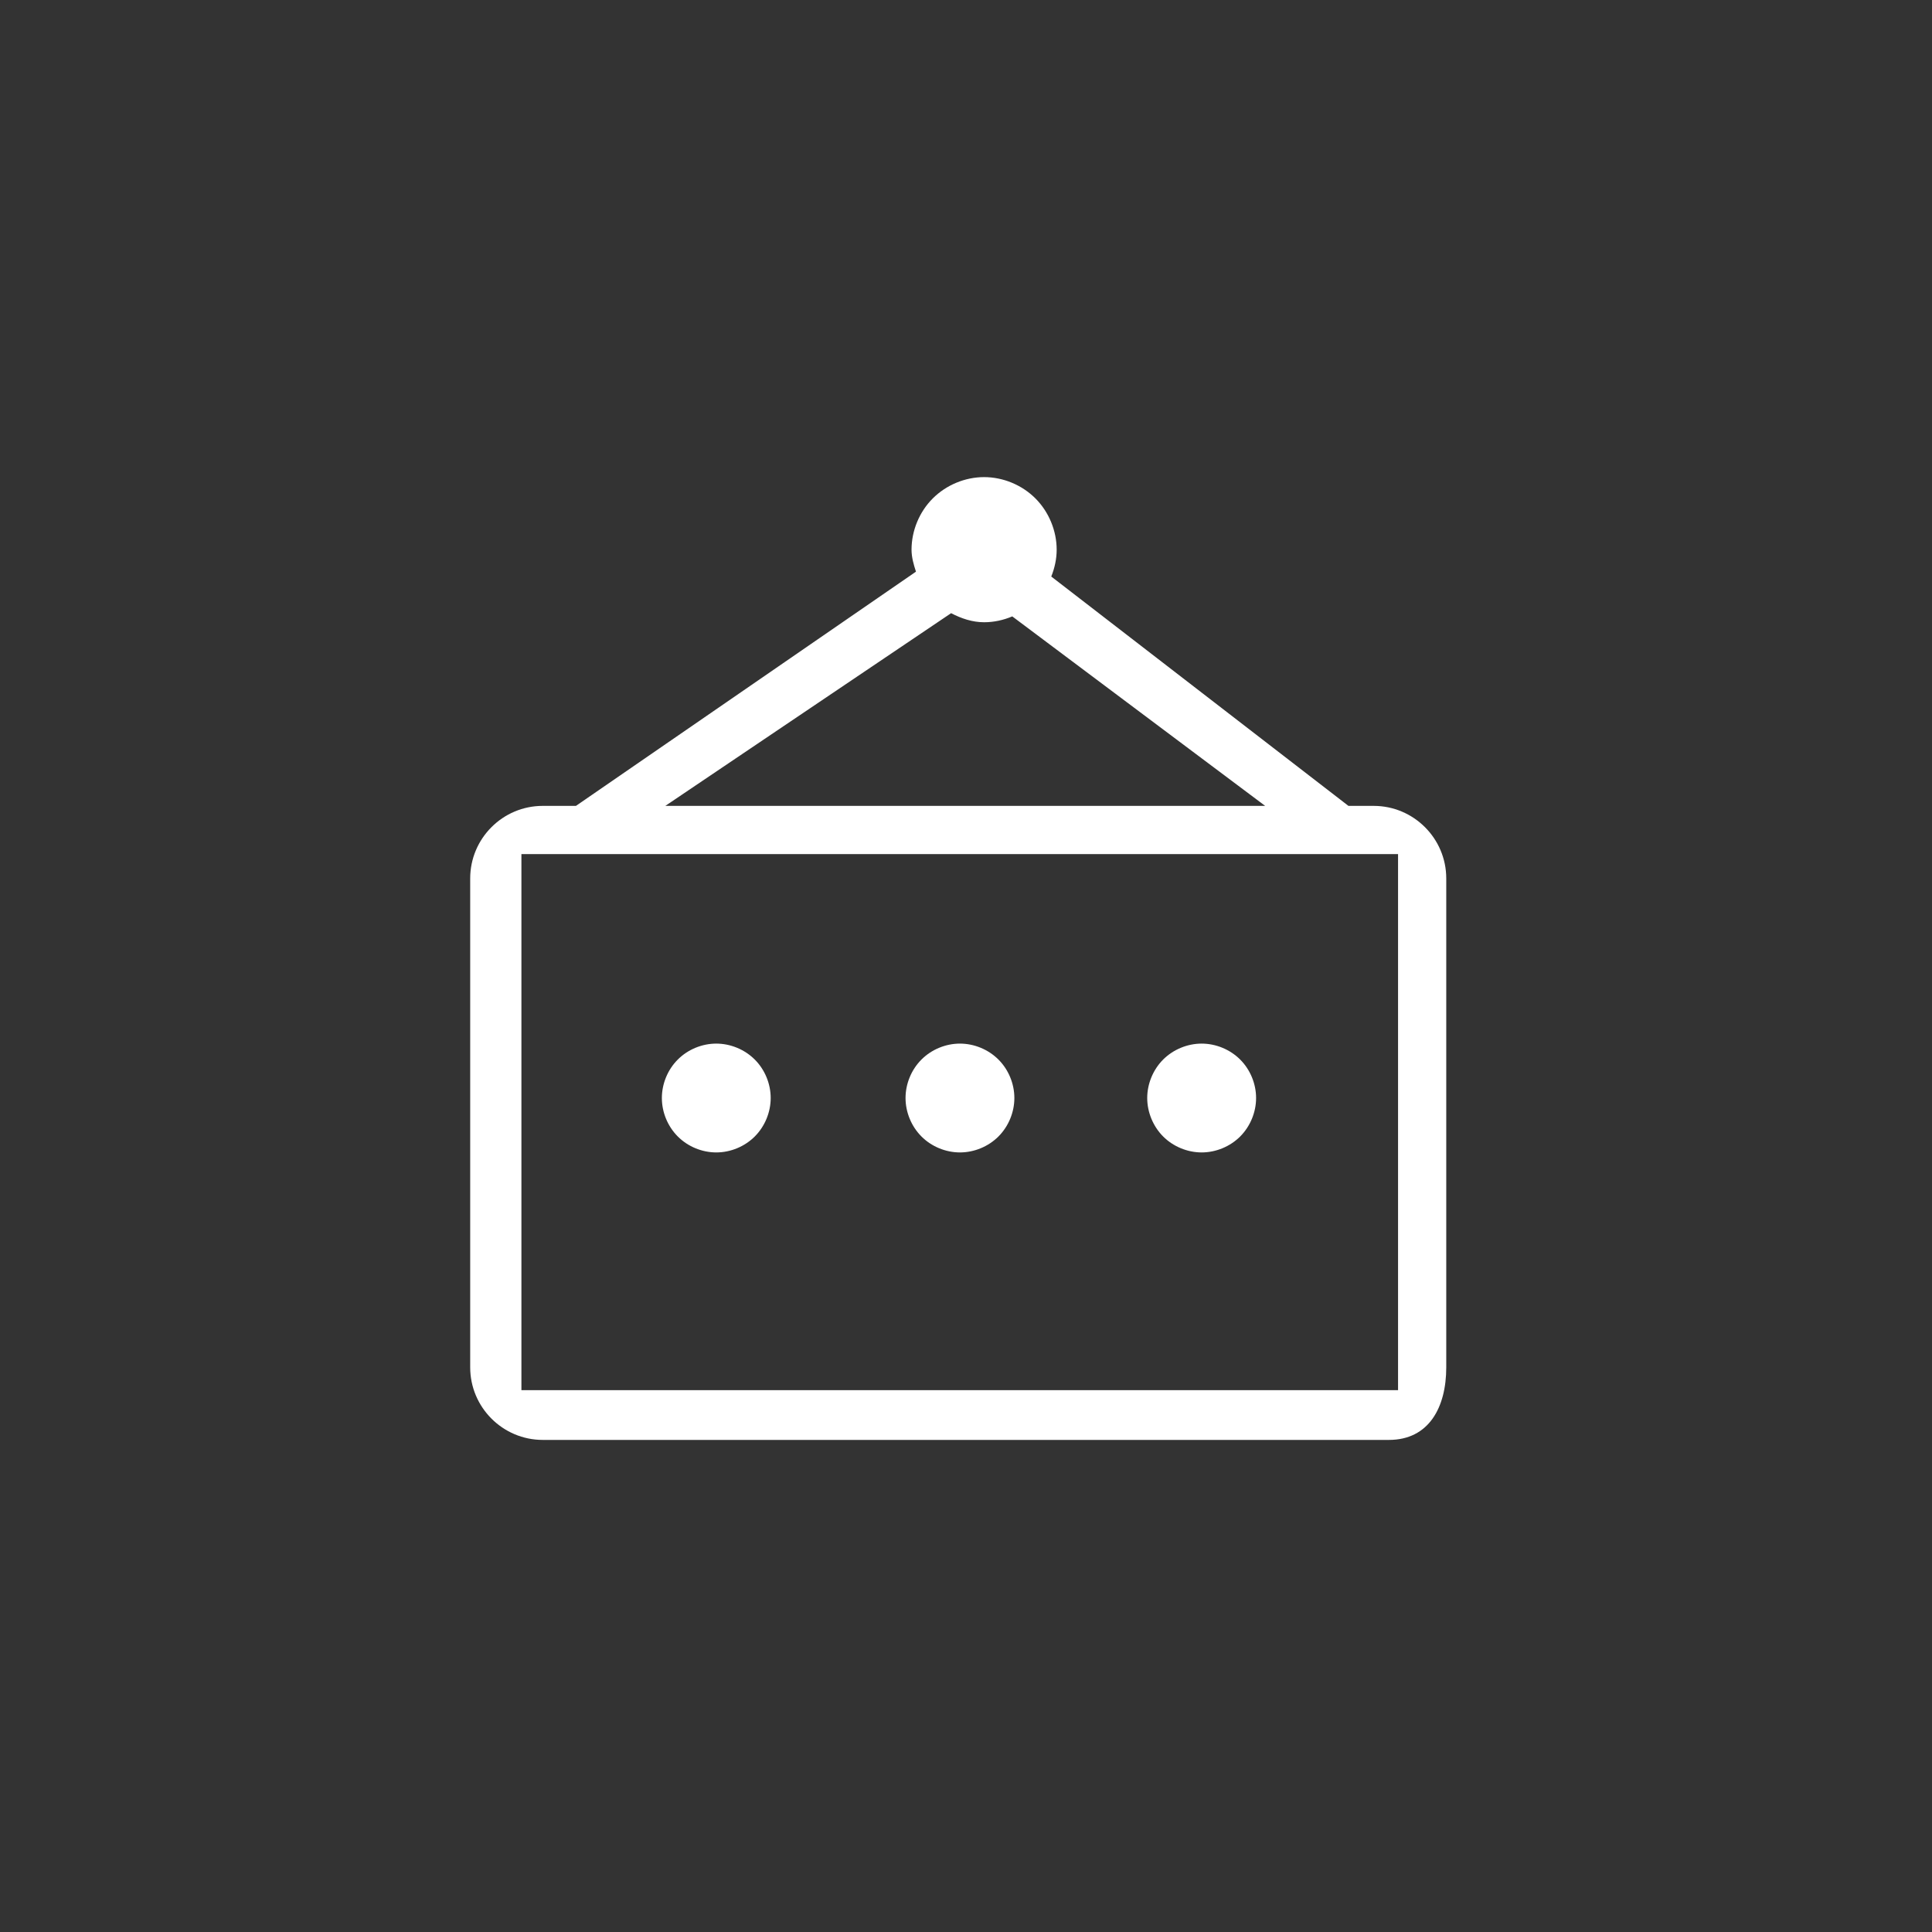 <?xml version="1.0" standalone="no"?><!DOCTYPE svg PUBLIC "-//W3C//DTD SVG 1.1//EN" "http://www.w3.org/Graphics/SVG/1.1/DTD/svg11.dtd"><svg width="64" height="64" viewBox="0 0 64 64" version="1.1" xmlns="http://www.w3.org/2000/svg" xmlns:xlink="http://www.w3.org/1999/xlink"><rect x="0" y="0" width="64" height="64" fill="#333333" stroke="none"/><defs><style type="text/css"><![CDATA[
@font-face { font-family: ifont; src: url(http://at.alicdn.com/t/font_1442373896_4754455.eot?#iefix) format(embedded-opentype), url(http://at.alicdn.com/t/font_1442373896_4754455.woff) format(woff), url(http://at.alicdn.com/t/font_1442373896_4754455.ttf) format(truetype), url(http://at.alicdn.com/t/font_1442373896_4754455.svg#ifont) format(svg); }

]]></style></defs><g class="transform-group"><g transform="scale(0.062, 0.062)"><path d="M742.078 769.339h-452.084c-21.378 0-38.771-17.42-38.771-38.771v-261.219c0-21.378 17.394-38.771 38.771-38.771h17.733l181.672-125.142c-1.249-3.828-2.369-7.706-2.369-11.744 0-10.13 4.166-20.232 11.353-27.393 7.187-7.187 17.264-11.378 27.419-11.378 10.155 0 20.232 4.192 27.419 11.378 7.162 7.162 11.353 17.263 11.353 27.393 0 4.922-1.068 9.791-2.89 14.348l158.784 122.539h13.489c21.352 0 38.771 17.394 38.771 38.771v261.219c0 21.351-9.27 38.771-30.648 38.771zM540.851 329.338c-4.74 2.004-9.868 3.124-15.050 3.124-6.222 0-12.134-1.979-17.629-4.843l-152.691 102.957h320.484l-135.114-101.238zM746.972 456.33h-468.383v286.426h468.383v-286.426zM382.692 557.594c7.629 0 15.181 3.124 20.571 8.514 5.391 5.363 8.514 12.941 8.514 20.545 0 7.63-3.124 15.181-8.514 20.571-5.391 5.391-12.941 8.514-20.571 8.514-7.603 0-15.181-3.124-20.545-8.514-5.391-5.391-8.514-12.941-8.514-20.571 0-7.603 3.124-15.18 8.514-20.545 5.363-5.391 12.941-8.514 20.545-8.514zM512.886 557.594c7.629 0 15.18 3.124 20.571 8.514 5.391 5.363 8.514 12.941 8.514 20.545 0 7.63-3.124 15.181-8.514 20.571-5.391 5.391-12.941 8.514-20.571 8.514-7.603 0-15.181-3.124-20.545-8.514-5.391-5.391-8.514-12.941-8.514-20.571 0-7.603 3.124-15.18 8.514-20.545 5.363-5.391 12.941-8.514 20.545-8.514zM642.037 557.594c7.603 0 15.181 3.124 20.571 8.514 5.391 5.363 8.514 12.941 8.514 20.545 0 7.63-3.124 15.181-8.514 20.571-5.391 5.391-12.967 8.514-20.571 8.514-7.603 0-15.181-3.124-20.571-8.514-5.363-5.391-8.514-12.941-8.514-20.571 0-7.603 3.151-15.18 8.514-20.545 5.391-5.391 12.967-8.514 20.571-8.514z" fill="#fff"></path></g></g></svg>